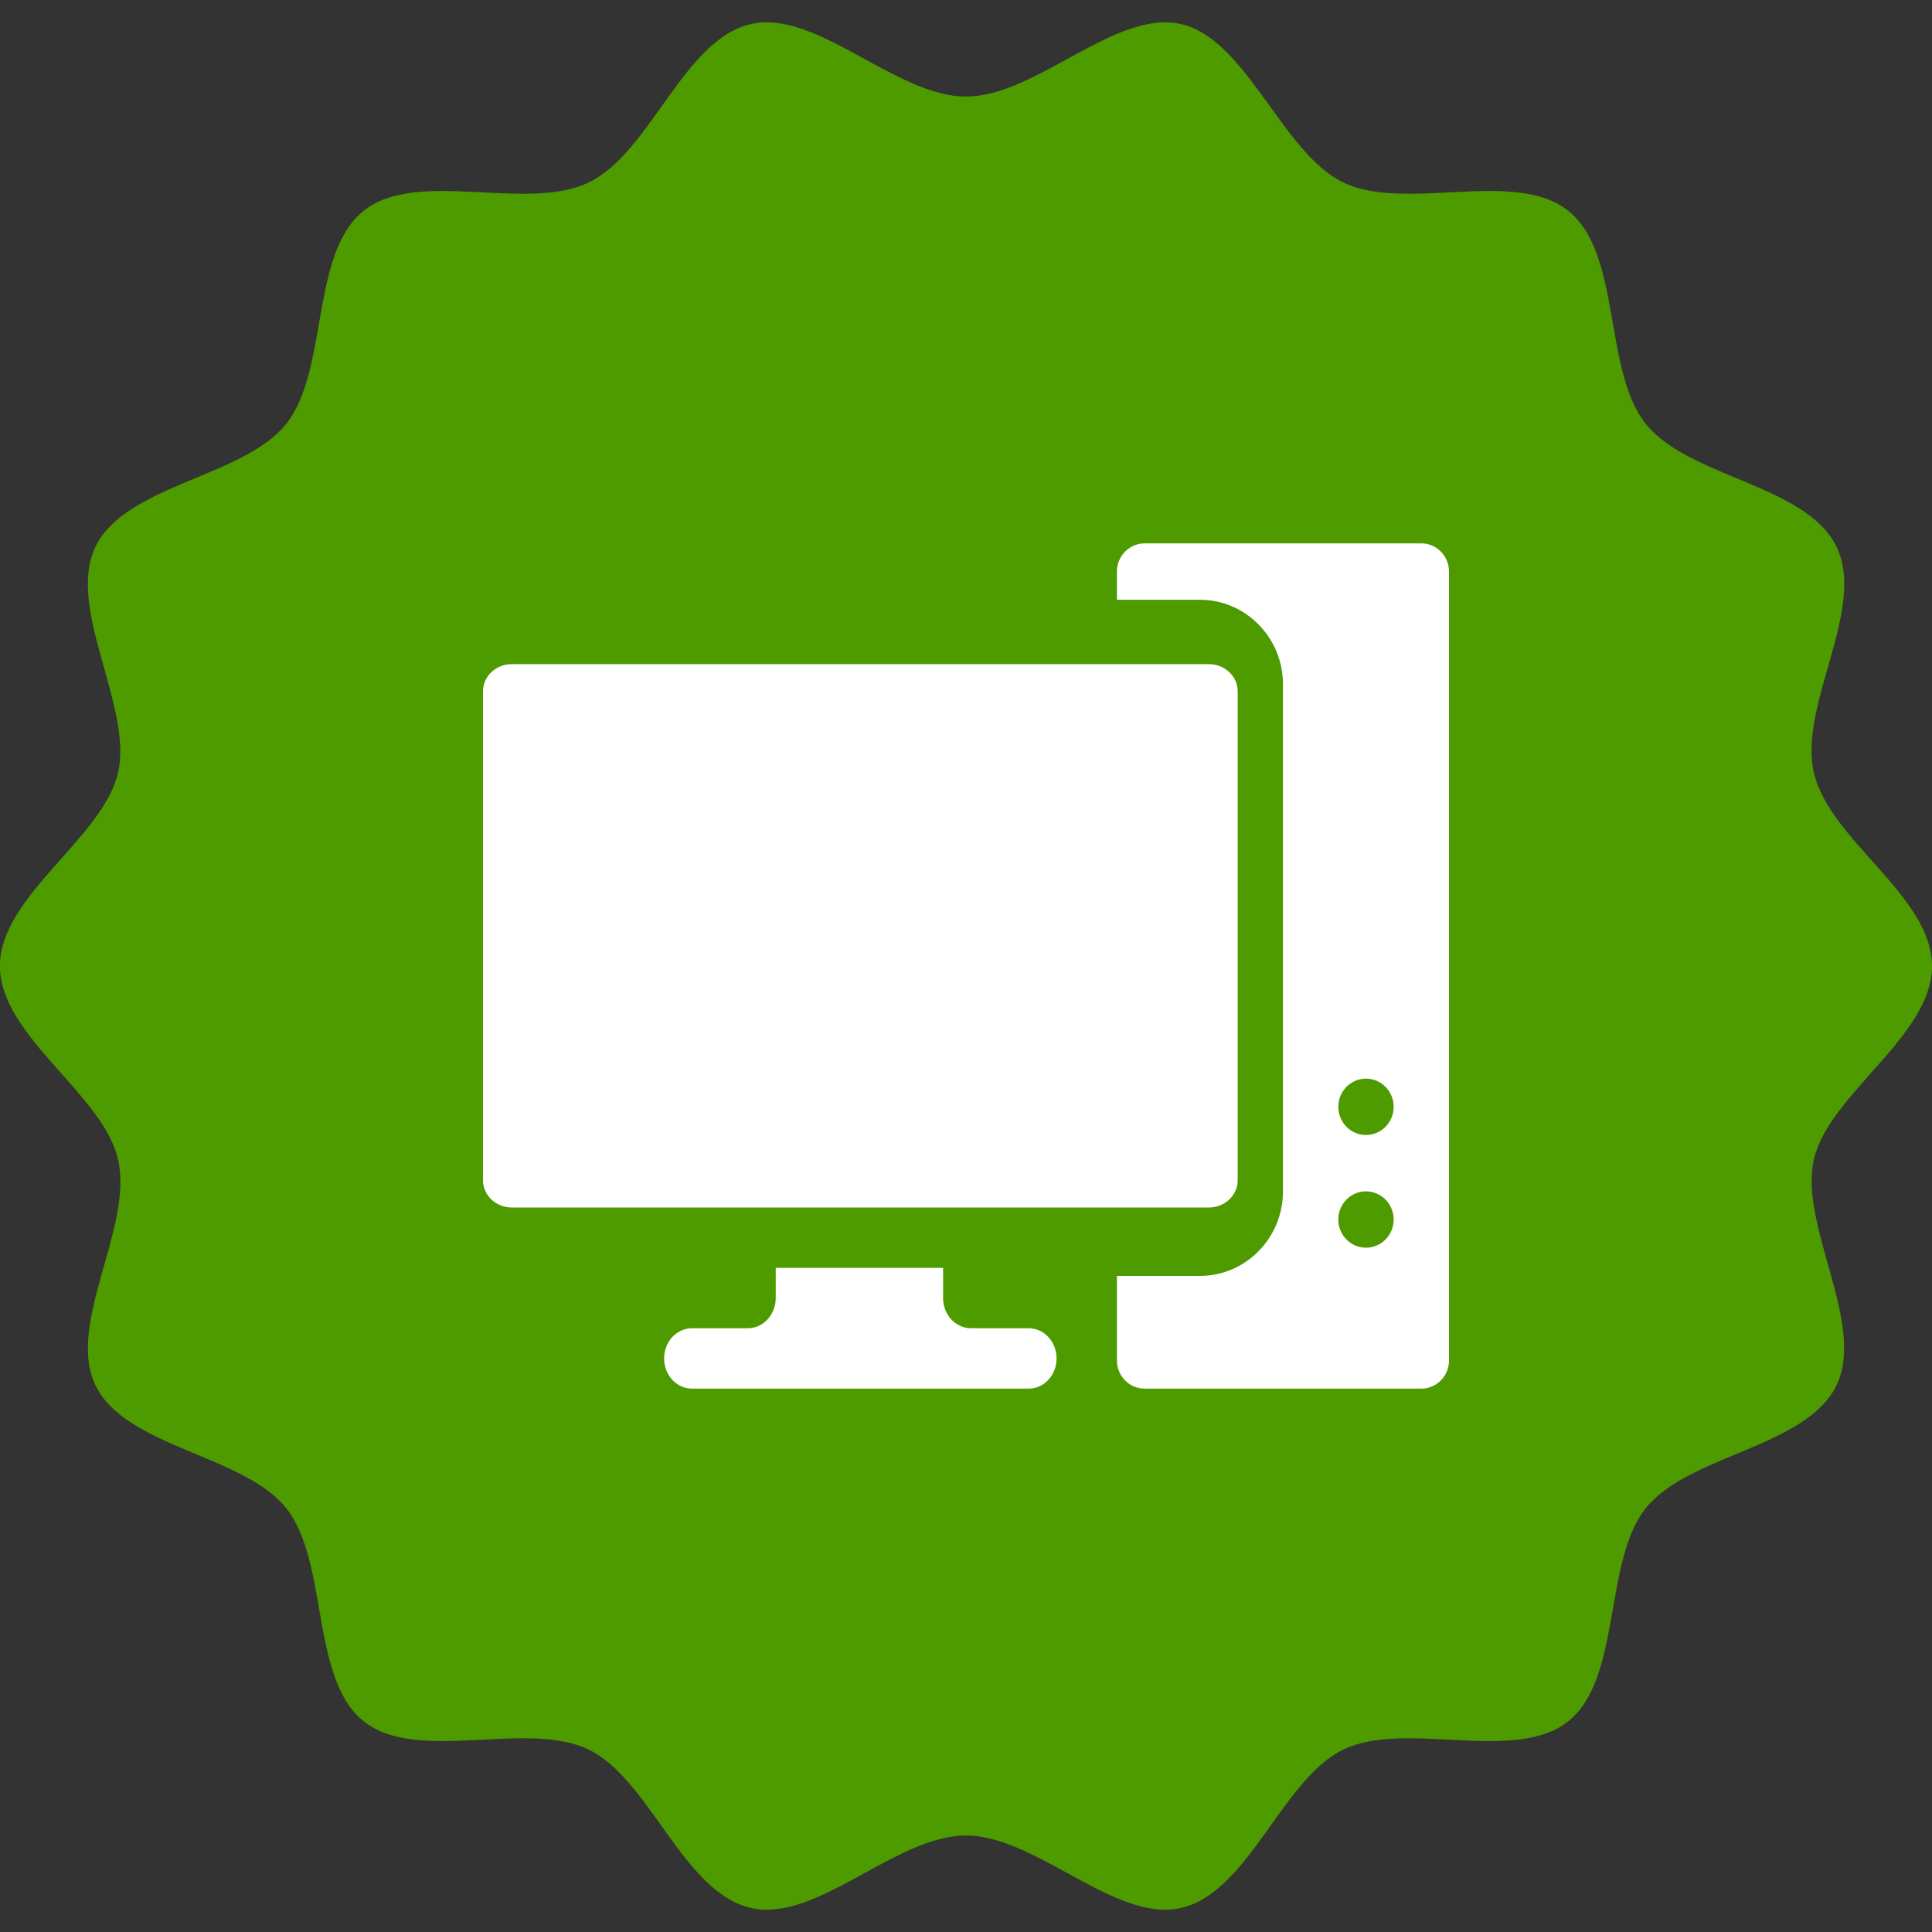 <svg width="64" height="64" viewBox="0 0 64 64" fill="none" xmlns="http://www.w3.org/2000/svg">
<rect x="0" y="0" width="64" height="64" fill="#333333" stroke="none"/>
<g clip-path="url(#clip0_23_923)">
<path d="M64 32.001C64 34.327 60.581 36.237 60.086 38.413C59.59 40.588 61.815 43.86 60.837 45.888C59.842 47.949 55.933 48.188 54.52 49.958C53.106 51.727 53.73 55.599 51.951 57.019C50.182 58.432 46.558 56.963 44.497 57.957C42.469 58.936 41.366 62.694 39.12 63.204C36.943 63.699 34.325 60.803 31.999 60.803C29.673 60.803 27.054 63.7 24.878 63.204C22.631 62.694 21.527 58.936 19.501 57.957C17.44 56.963 13.816 58.432 12.047 57.019C10.268 55.599 10.9 51.736 9.479 49.958C8.065 48.188 4.156 47.949 3.162 45.888C2.183 43.86 4.422 40.66 3.912 38.413C3.418 36.236 -0.002 34.325 -0.002 32.001C-0.002 29.677 3.417 27.764 3.912 25.589C4.408 23.414 2.183 20.142 3.162 18.114C4.156 16.053 8.065 15.814 9.479 14.044C10.892 12.275 10.268 8.402 12.047 6.983C13.816 5.57 17.44 7.039 19.501 6.044C21.563 5.05 22.633 1.307 24.878 0.797C27.055 0.303 29.673 3.199 31.999 3.199C34.325 3.199 36.945 0.302 39.12 0.797C41.295 1.293 42.471 5.066 44.497 6.044C46.558 7.039 50.182 5.57 51.951 6.983C53.73 8.402 53.098 12.265 54.52 14.044C55.941 15.823 59.842 16.053 60.837 18.114C61.831 20.175 59.576 23.342 60.086 25.589C60.596 27.837 64 29.677 64 32.001Z" fill="#4E9B00"/>
<path d="M16.957 40H40.043C40.571 40 41 39.598 41 39.099V22.901C41 22.403 40.573 22 40.043 22H16.957C16.429 22 16 22.402 16 22.901V39.099C16 39.597 16.427 40 16.957 40Z" fill="white"/>
<path d="M25.697 42V43C25.697 43.552 25.283 44 24.773 44H22.925C22.414 44 22 44.446 22 45C22 45.554 22.413 46 22.925 46H34.075C34.586 46 35 45.554 35 45C35 44.446 34.587 44 34.075 44H32.166C31.655 44 31.241 43.552 31.241 43V42H25.696H25.697Z" fill="white"/>
<path d="M47.083 18H37.917C37.411 18 37 18.417 37 18.934V19.868H39.75C41.266 19.868 42.5 21.124 42.5 22.668V39.466C42.5 41.01 41.266 42.266 39.75 42.266H37V45.066C37 45.582 37.409 46 37.917 46H47.083C47.589 46 48 45.583 48 45.066V18.934C48 18.418 47.591 18 47.083 18ZM45.25 41.332C44.744 41.332 44.333 40.914 44.333 40.398C44.333 39.883 44.744 39.465 45.25 39.465C45.756 39.465 46.167 39.883 46.167 40.398C46.167 40.914 45.756 41.332 45.25 41.332ZM45.25 37.599C44.744 37.599 44.333 37.18 44.333 36.665C44.333 36.149 44.744 35.731 45.25 35.731C45.756 35.731 46.167 36.149 46.167 36.665C46.167 37.18 45.756 37.599 45.25 37.599Z" fill="white"/>
</g>
<defs>
<clipPath id="clip0_23_923">
<rect width="64" height="64" fill="white"/>
</clipPath>
</defs>
</svg>
